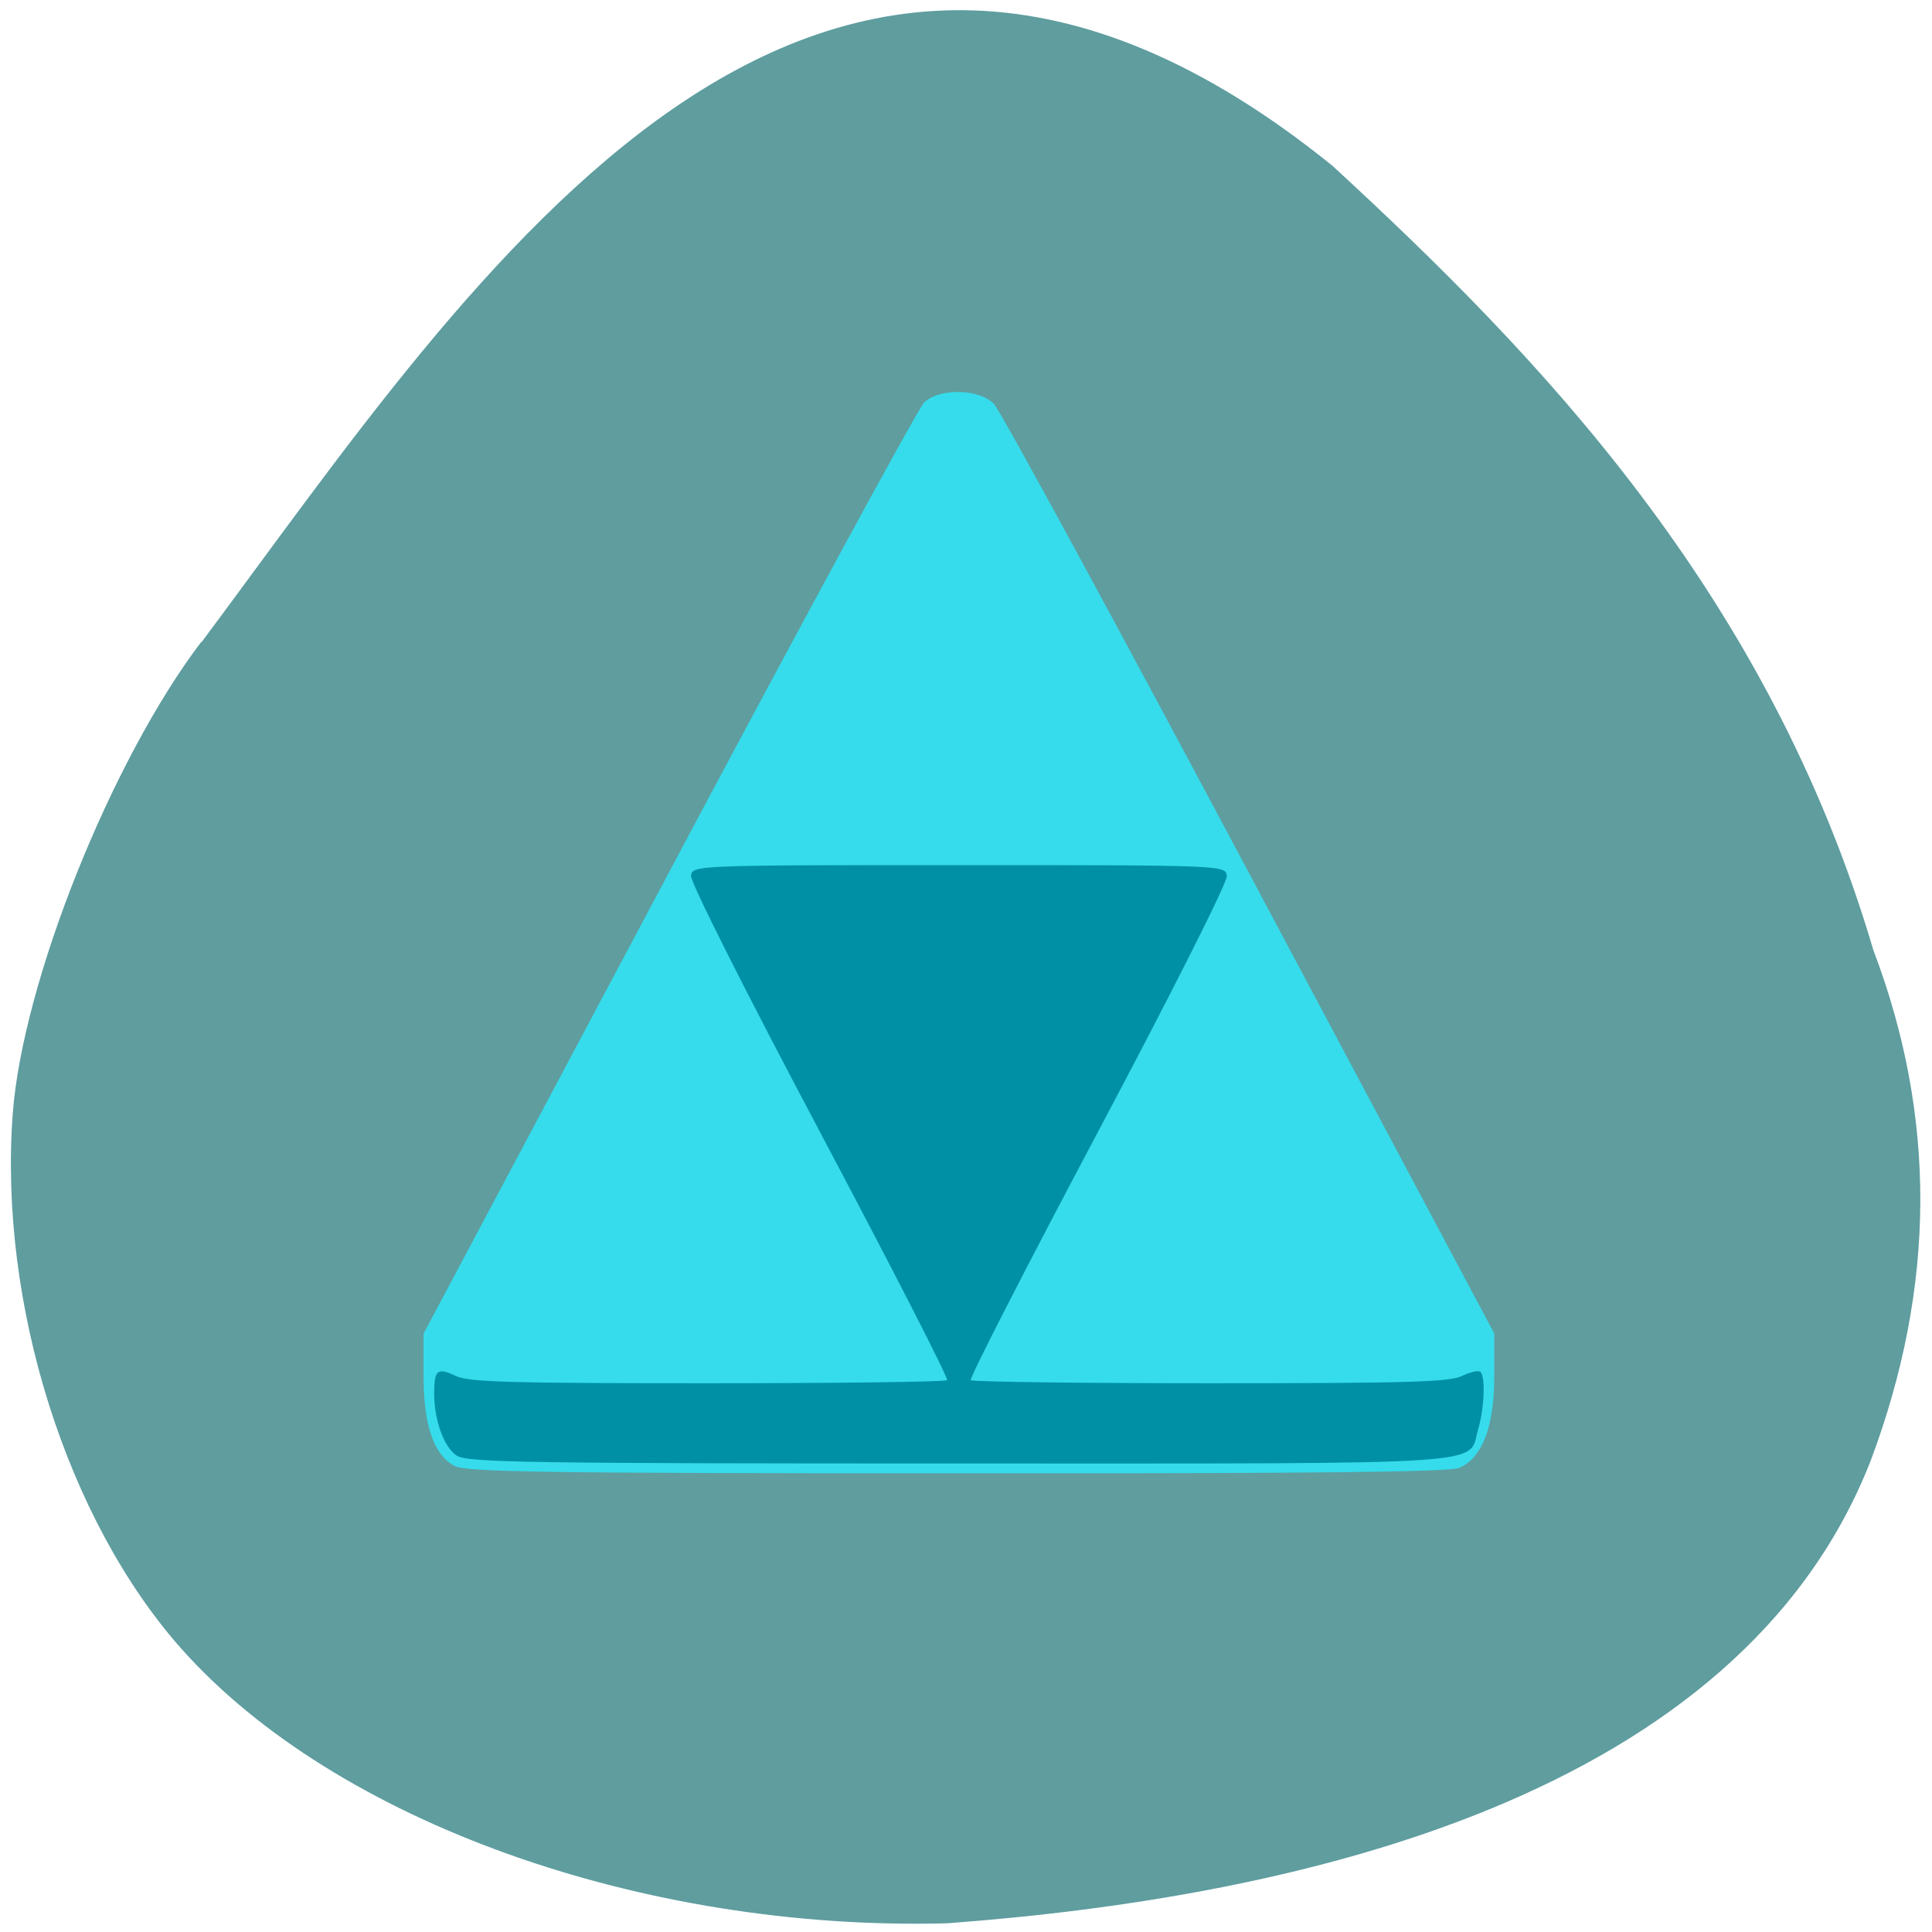 <svg xmlns="http://www.w3.org/2000/svg" viewBox="0 0 32 32"><path d="m 3.332 10.633 c -1.488 1.961 -2.957 5.629 -3.121 7.813 c -0.234 3.152 0.898 6.734 2.801 8.871 c 2.547 2.855 7.625 4.672 12.672 4.539 c 5.871 -0.434 13.13 -2.105 15.301 -7.664 c 1.082 -2.887 1.094 -5.691 0.043 -8.457 c -1.742 -5.914 -5.551 -9.852 -8.957 -12.988 c -8.637 -6.992 -14.188 1.797 -18.734 7.891" fill="#5f9d9f"/><path d="m 7.531 24.281 c -0.344 -0.176 -0.516 -0.672 -0.516 -1.492 v -0.699 l 4.059 -7.629 c 2.23 -4.195 4.137 -7.703 4.234 -7.797 c 0.258 -0.238 0.898 -0.227 1.152 0.023 c 0.105 0.102 2.01 3.609 4.238 7.793 l 4.051 7.605 v 0.719 c 0 0.824 -0.199 1.344 -0.578 1.508 c -0.164 0.07 -2.383 0.094 -8.316 0.09 c -6.84 0 -8.125 -0.02 -8.324 -0.121" fill="#36dceb"/><path d="m 7.566 24.11 c -0.215 -0.141 -0.375 -0.586 -0.375 -1.039 c 0 -0.383 0.055 -0.426 0.359 -0.281 c 0.207 0.102 0.906 0.121 4.164 0.121 c 2.156 0 3.941 -0.023 3.973 -0.051 c 0.027 -0.027 -0.922 -1.879 -2.109 -4.117 c -1.223 -2.305 -2.148 -4.141 -2.133 -4.238 c 0.027 -0.172 0.035 -0.176 4.438 -0.176 c 4.402 0 4.41 0.004 4.438 0.176 c 0.016 0.098 -0.91 1.934 -2.133 4.238 c -1.188 2.238 -2.137 4.09 -2.109 4.117 c 0.031 0.027 1.816 0.051 3.973 0.051 c 3.258 0 3.957 -0.02 4.164 -0.121 c 0.137 -0.066 0.273 -0.098 0.305 -0.066 c 0.086 0.078 0.063 0.609 -0.039 0.953 c -0.176 0.602 0.43 0.563 -8.598 0.563 c -7.148 0 -8.145 -0.016 -8.316 -0.129" fill="#0090a6"/></svg>